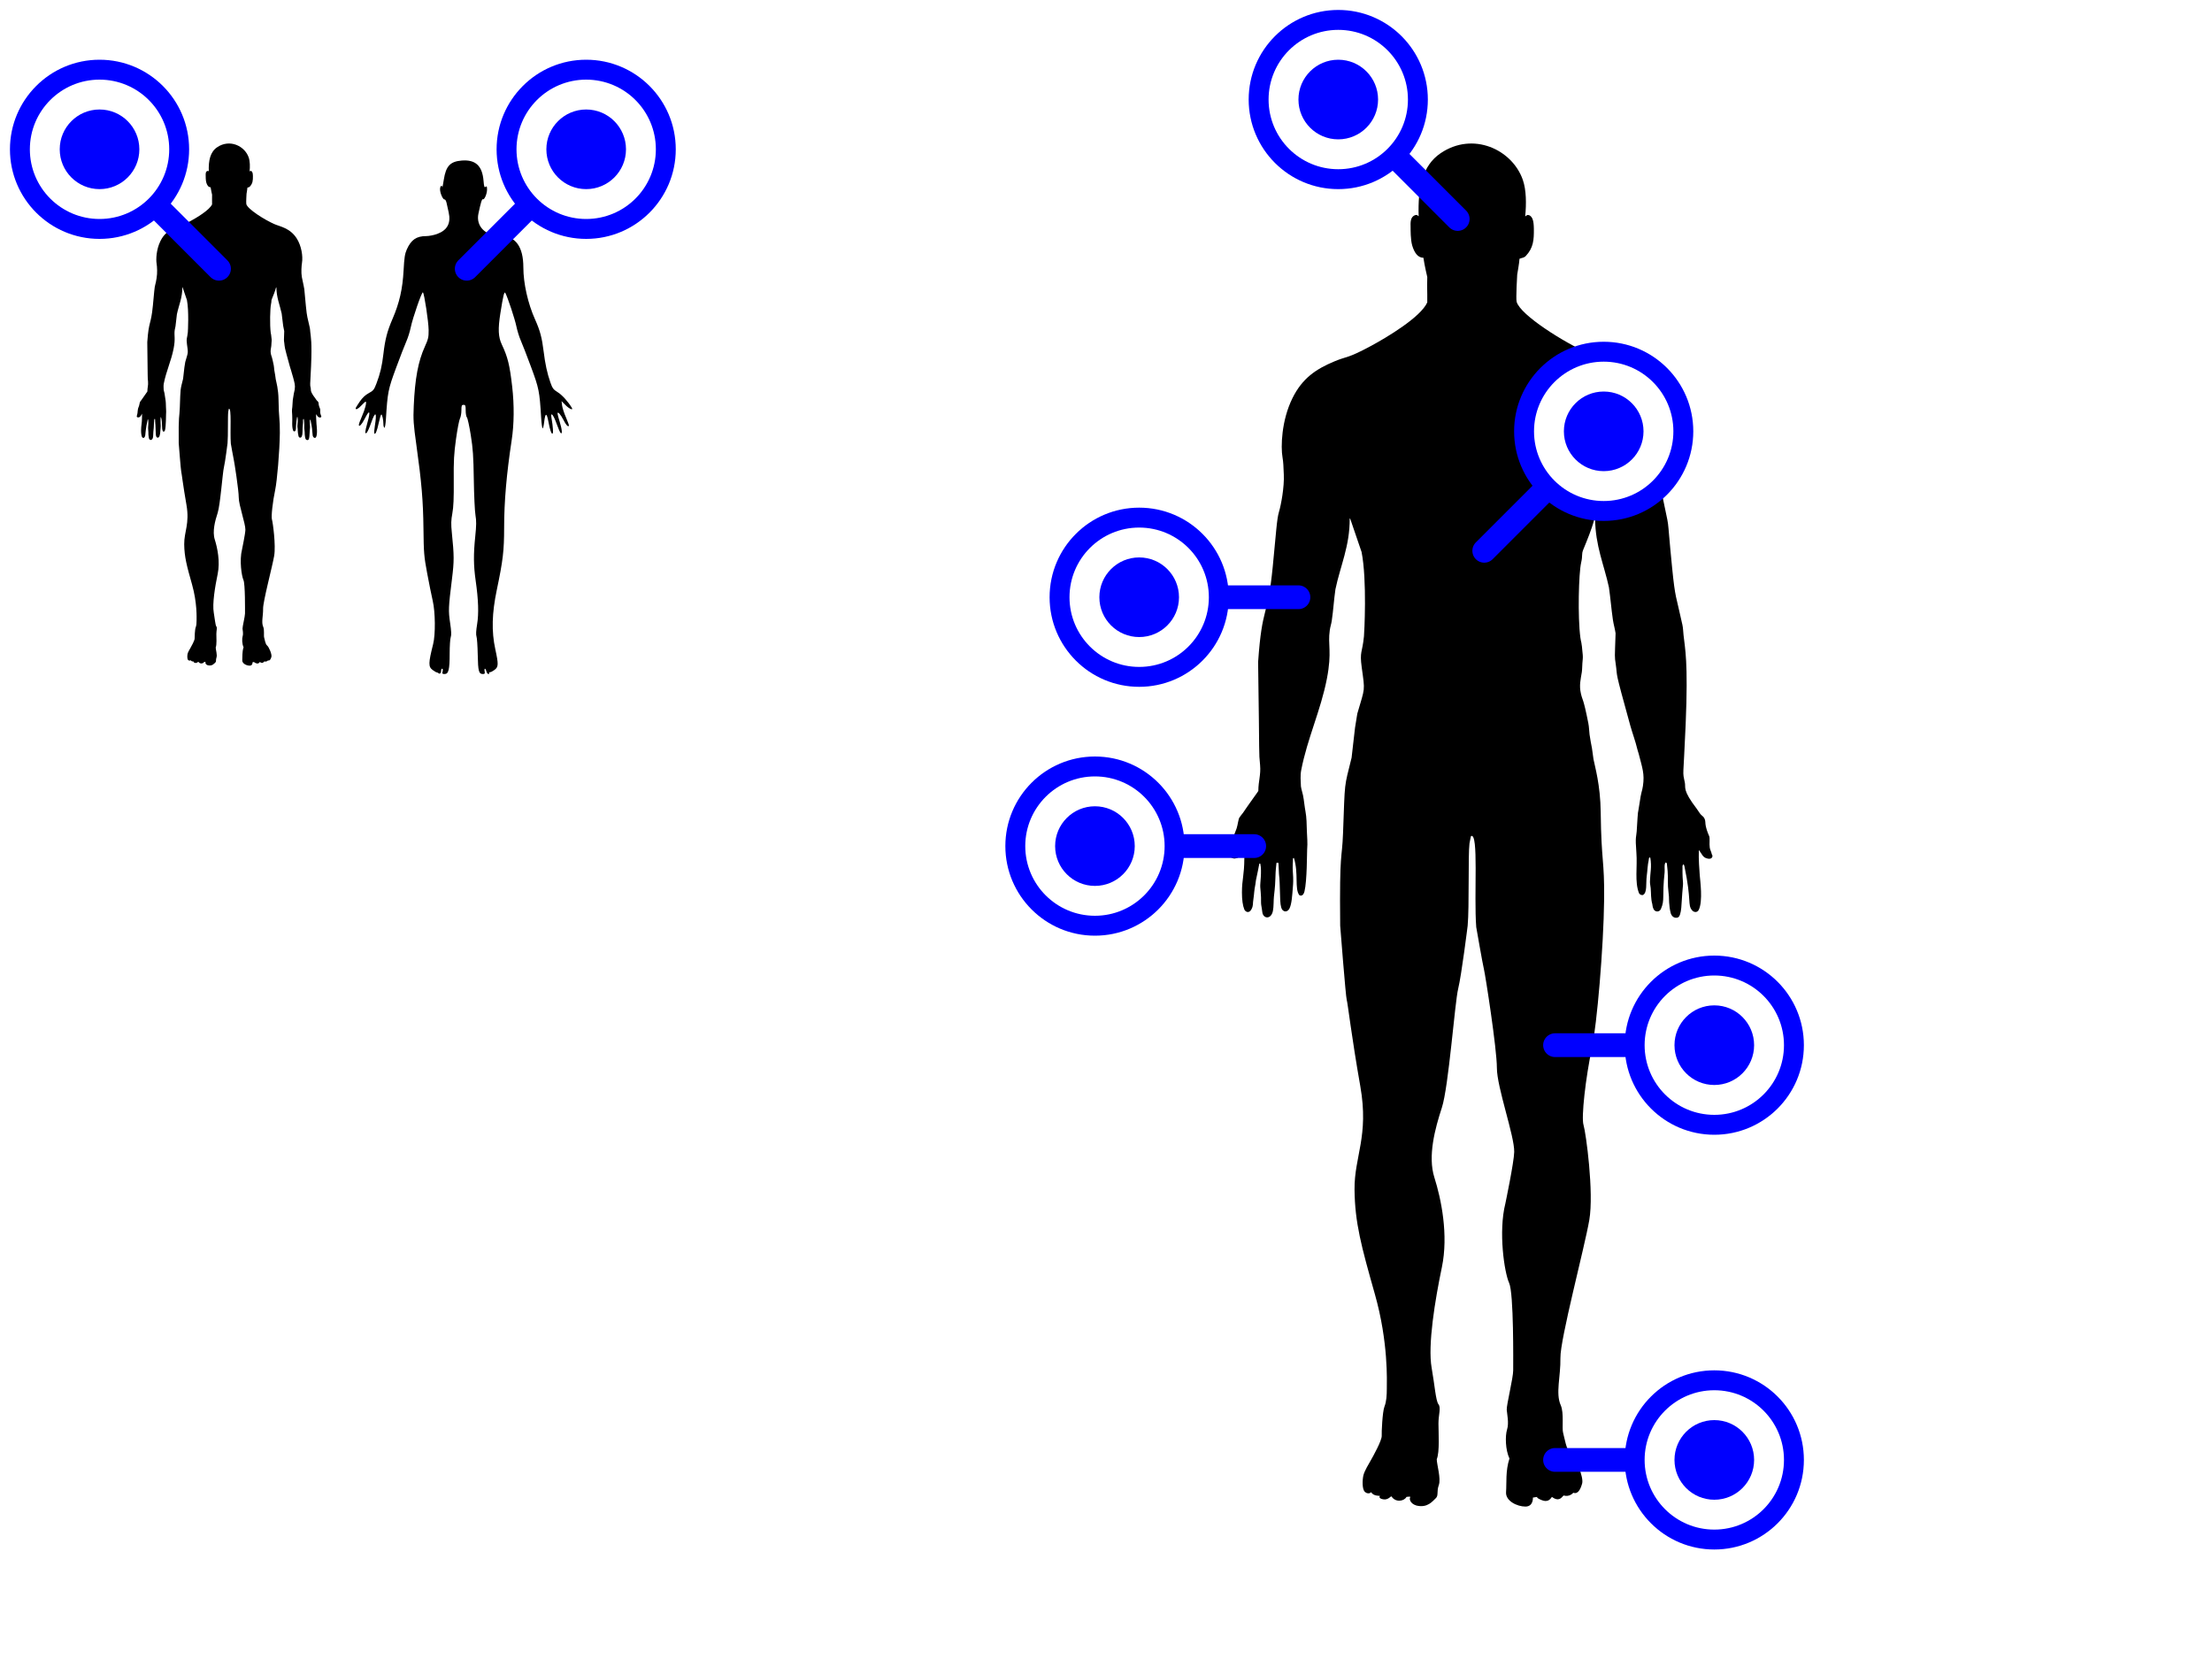 <svg xmlns="http://www.w3.org/2000/svg" viewBox="0 0 1024 768">
<rect width="1024" height="768" id="P002WIImgRctX" fill="#fff"/>

<path d="m 106.859,205.38 c -0.436,-5.682 0.471,-16.84 -0.928,-16.125 0,0 -0.229,0.995 -0.268,1.306 -0.265,2.114 -0.018,11.241 -0.322,14.583 0,0 -1.082,8.744 -1.685,11.196 -0.603,2.452 -1.687,17.409 -2.892,21.087 -1.205,3.678 -2.531,8.581 -1.326,12.382 1.205,3.801 2.531,10.176 1.326,15.938 -1.205,5.762 -2.531,13.792 -1.808,17.838 0.532,2.977 0.723,5.824 1.205,6.436 0.482,0.613 0,1.838 0,3.433 0,1.593 0.241,5.027 -0.301,6.314 0,0.919 0.783,3.432 0.362,4.597 -0.422,1.165 0,1.839 -0.543,2.329 -0.542,0.491 -1.446,1.778 -3.435,1.288 -1.205,-0.368 -1.265,-1.288 -1.084,-1.472 0.181,-0.184 -0.663,-0.061 -0.663,-0.061 -0.42,0.783 -1.928,1.038 -2.651,-0.061 -0.12,-0.184 -0.542,0.674 -1.506,0.49 -0.964,-0.184 -0.542,-0.613 -0.542,-0.613 0,0 -1.266,0.061 -1.567,-0.674 -0.06,0.184 -0.663,0.429 -1.145,-0.061 -0.482,-0.49 -0.422,-2.084 -0.241,-2.881 0.181,-0.797 1.027,-2.176 1.326,-2.697 0.422,-0.735 1.988,-3.555 1.928,-4.352 -0.037,-0.493 0.12,-4.23 0.482,-5.149 0.362,-0.92 0.422,-2.023 0.422,-3.249 0,-1.226 0.301,-8.153 -2.109,-16.674 -2.41,-8.52 -3.555,-12.688 -3.615,-18.574 -0.06,-5.885 2.591,-9.44 1.024,-18.328 -1.566,-8.889 -2.229,-14.773 -2.41,-15.325 -0.181,-0.551 -1.16,-13.157 -1.16,-13.157 -0.138,-13.728 0.32,-11.421 0.506,-16.403 0.355,-9.556 0.159,-7.859 1.518,-13.388 0.238,-1.837 0.371,-3.481 0.609,-5.318 0.099,-0.766 0.304,-1.725 0.403,-2.491 1.389,-4.782 1.381,-3.823 0.784,-8.196 -0.394,-2.896 0.099,-2.522 0.395,-5.509 0.052,-0.53 0.573,-9.901 -0.42,-14.958 -0.675,-1.974 -1.349,-3.948 -2.024,-5.922 h -0.084 c 0.03,4.857 -1.669,8.391 -2.531,12.53 -0.282,1.964 -0.361,3.609 -0.649,5.571 -0.088,0.606 -0.259,1.036 -0.35,1.661 -0.392,2.698 0.426,3.772 -0.519,8.644 -1.094,5.638 -3.464,10.562 -4.555,16.22 -0.181,0.936 -0.084,1.944 -0.048,2.857 0.088,0.609 0.244,0.956 0.374,1.594 0.181,0.885 0.269,1.989 0.433,2.843 0.202,1.049 0.217,2.313 0.251,3.541 0.031,1.11 0.157,1.895 0.044,3.304 -0.033,0.411 -0.005,5.488 -0.473,7.356 -0.217,0.861 -0.709,0.797 -0.918,0.646 -0.864,-1.156 -0.093,-3.795 -0.949,-6.587 -0.084,0.057 -0.084,0.007 -0.169,0.064 0.013,0.611 -0.101,1.401 -0.027,2.339 0.118,1.507 0.057,2.137 0.011,2.725 -0.126,1.597 -0.203,2.979 -0.593,3.81 -0.211,0.449 -0.786,0.845 -1.31,0.223 -0.293,-0.499 -0.334,-1.235 -0.364,-2.275 -0.133,-4.541 -0.146,-3.066 -0.202,-4.074 -0.059,-1.085 -0.092,-1.929 -0.092,-1.929 -0.134,-0.036 -0.226,-0.053 -0.354,-0.003 -0.327,2.976 -0.027,2.375 -0.447,5.959 -0.074,0.633 -0.021,1.817 -0.185,2.58 -0.337,1.566 -1.763,1.367 -1.88,0.155 -0.04,-0.414 -0.134,-0.859 -0.187,-1.222 -0.057,-0.392 -0.025,-0.946 -0.038,-1.358 -0.021,-0.636 -0.085,-1.192 -0.134,-1.823 -0.056,-0.731 0.315,-2.704 0.003,-4.162 -0.004,0 -0.173,0 -0.169,0 -0.111,0.659 -0.339,1.655 -0.6,2.938 -0.04,0.198 -0.06,0.549 -0.103,0.752 -0.234,1.117 -0.21,1.749 -0.327,2.44 -0.183,1.091 0.008,1.257 -0.378,1.983 -0.422,0.793 -1.078,0.432 -1.253,0.012 -0.272,-0.651 -0.425,-1.714 -0.422,-3.018 0.006,-2.417 0.41,-2.924 0.427,-6.137 0.003,-0.665 0.04,-1.25 -0.043,-1.866 v 0.322 c -0.368,0.621 -0.51,1.228 -1.181,1.544 -0.334,0.119 -0.604,0.188 -0.856,0.055 -0.245,-0.129 -0.411,-0.079 -0.32,-0.564 0.07,-0.373 0.24,-0.885 0.304,-1.346 0.096,-0.692 0.084,-1.314 0.248,-2.041 0.095,-0.421 0.358,-0.937 0.484,-1.342 0.206,-0.662 0.296,-1.579 0.477,-1.884 0.136,-0.232 0.454,-0.601 0.651,-0.861 0.052,-0.069 1.351,-1.992 1.856,-2.655 0.507,-0.666 0.861,-1.23 0.861,-1.23 0.008,-1.775 0.462,-2.837 0.314,-4.544 -0.256,-2.955 -0.075,0.266 -0.353,-18.316 0.722,-10.313 1.669,-7.497 2.589,-16.848 0.613,-6.202 0.725,-8.502 1.113,-9.79 0.37,-1.231 0.958,-4.395 0.855,-6.598 -0.069,-1.481 -0.068,-2.149 -0.233,-3.094 -0.31,-1.776 -0.216,-6.457 1.771,-10.47 1.734,-3.501 4.127,-5.144 7.498,-6.54 2.346,-0.972 2.181,-0.422 6.493,-2.752 2.58,-1.394 8.735,-5.025 9.914,-7.684 0.019,-2.465 -0.055,-2.182 0.002,-4.499 0,0 -0.485,-2.009 -0.684,-3.413 -1.036,-0.011 -1.627,-0.974 -1.983,-2.163 -0.316,-1.055 -0.284,-2.91 -0.29,-3.157 -0.025,-0.962 -0.067,-1.881 0.755,-2.231 0.218,-0.052 0.257,-0.057 0.355,-0.031 0.126,0.032 0.193,0.171 0.32,0.203 -0.16,-5.021 0.64,-8.951 3.881,-11.156 5.763,-3.922 12.72,-0.662 14.594,4.72 0.627,1.802 0.636,4.282 0.422,6.436 h 0.084 c 0.183,-0.154 0.218,-0.246 0.586,-0.187 0.65,0.285 0.845,1.045 0.863,2.412 0.027,2.031 -0.091,3.389 -1.415,4.82 -0.331,0.357 -0.647,0.316 -1.13,0.507 -0.031,0.702 -0.408,2.813 -0.408,2.813 0,0 -0.257,4.256 -0.098,4.825 0.659,2.351 8.422,7.231 12.961,9.228 2.681,1.181 7.319,1.778 10.429,6.734 2.094,3.336 2.893,8.082 2.373,11.252 -0.207,1.255 -0.438,4.374 -0.069,6.488 1.649,8.163 0.789,2.46 1.877,13.439 0.559,5.635 0.699,4.908 1.823,10.132 0.133,0.616 0.12,1.033 0.203,1.823 0.251,2.397 0.849,4.596 0.376,15.853 -0.423,10.028 -0.598,8.081 -0.142,10.327 0.182,0.905 -0.463,1.274 2.124,4.653 0.227,0.296 0.467,0.736 0.692,0.981 0.256,0.279 0.494,0.364 0.673,0.745 0.199,0.423 0.109,0.782 0.208,1.25 0.122,0.565 0.249,1.016 0.62,1.866 0.153,0.352 -0.011,1.327 0.099,2.034 0.062,0.398 0.296,0.78 0.361,1.169 0,0.003 0.142,0.196 0.115,0.375 -0.039,0.255 -0.303,0.511 -0.813,0.401 -0.974,-0.157 -1.073,-0.942 -1.603,-1.516 0.012,0.807 -0.09,1.1 0.166,4.491 0.065,0.855 0.588,4.583 -0.181,6.113 -0.265,0.528 -0.864,0.453 -1.179,0.077 -0.841,-1.003 -0.056,-1.614 -1.348,-7.759 -0.169,-0.796 -0.355,-0.092 -0.355,-0.092 -0.024,3.847 0.252,1.974 -0.038,4.81 -0.142,1.379 -0.057,4.122 -0.823,4.327 -0.704,0.189 -1.113,-0.35 -1.236,-0.818 -0.321,-1.225 -0.296,-2.729 -0.304,-2.88 -0.023,-0.412 -0.155,-1.378 -0.171,-1.8 -0.055,-1.392 0.075,-1.937 -0.197,-4.067 -0.022,-0.177 -0.221,-0.204 -0.221,-0.204 -0.296,0.275 -0.129,1.277 -0.179,1.745 -0.476,4.37 0.067,4.844 -0.657,6.501 -0.246,0.562 -0.979,0.586 -1.274,0.074 -0.218,-0.38 -0.231,-0.865 -0.258,-0.96 -0.265,-0.92 -0.202,-1.935 -0.281,-2.805 -0.053,-0.576 -0.14,-0.738 -0.129,-1.202 0.035,-1.577 0.349,-2.563 0.062,-4.178 -0.056,-0.028 -0.113,-0.057 -0.169,-0.085 -0.113,0.175 -0.069,0.331 -0.126,0.561 -0.183,0.745 -0.212,1.836 -0.333,2.698 -0.19,1.362 0.138,3.076 -0.723,3.434 -0.422,-0.029 -0.393,-0.057 -0.646,-0.315 -0.812,-2.048 -0.273,-4.697 -0.471,-7.18 -0.24,-2.987 -0.01,-2.822 0.053,-3.805 0.29,-4.694 0.146,-2.477 0.484,-4.862 0.342,-2.409 0.461,-2.094 0.624,-3.207 0.311,-2.123 -0.101,-3.15 -0.755,-5.696 -0.074,-0.29 -0.176,-0.528 -0.245,-0.828 -0.316,-1.355 -0.885,-2.871 -1.244,-4.171 -2.919,-10.549 -2.189,-8.17 -2.591,-10.976 -0.194,-1.351 -0.171,-0.83 -0.017,-5.389 -0.122,-0.846 -0.357,-1.577 -0.48,-2.423 -0.271,-1.872 -0.43,-3.858 -0.701,-5.73 -0.855,-3.961 -2.411,-7.372 -2.446,-12.101 -0.056,0.029 -0.112,0.057 -0.169,0.086 -0.424,1.679 -1.23,3.598 -1.931,5.314 -0.363,0.89 -0.063,0.956 -0.381,2.323 -0.436,1.877 -0.626,9.642 -0.134,13.302 0.14,1.05 0.181,0.273 0.422,3.089 0.043,0.507 -0.025,0.876 -0.068,1.456 -0.035,0.474 -0.034,1.164 -0.096,1.552 -0.222,1.373 -0.489,2.347 -0.174,3.772 0.305,1.376 0.404,0.643 1.322,5.279 0.15,0.757 0.113,1.151 0.221,2.019 0.085,0.687 0.314,1.852 0.428,2.457 0.113,0.592 0.161,1.353 0.27,1.936 0.237,1.261 1.221,4.516 1.278,9.377 0.106,8.994 0.676,8.386 0.608,15.447 -0.093,8.6 -1.297,22.29 -2.149,26.306 -1.145,5.394 -1.928,12.383 -1.506,13.731 0.421,1.349 1.868,11.953 1.024,16.858 -0.843,4.903 -5.181,21.148 -5.121,24.458 0.06,3.31 -0.894,6.262 0.06,8.398 0.603,1.349 0.181,4.108 0.422,4.904 0.241,0.797 0.542,3.065 1.386,3.739 0.844,0.675 2.289,4.107 1.988,5.211 -0.301,1.103 -0.783,1.961 -1.567,1.655 -0.662,0.736 -1.506,0.552 -1.687,0.49 -0.181,-0.061 -0.663,1.349 -2.109,0.245 -0.361,0.551 -0.843,0.98 -1.868,0.551 -1.024,-0.429 -0.723,-0.551 -0.723,-0.551 l -0.783,0.122 c 0,0 0.12,1.594 -1.326,1.594 -1.446,0 -3.555,-0.981 -3.434,-2.574 0.12,-1.594 -0.121,-3.74 0.603,-5.946 -0.723,-1.533 -0.783,-3.984 -0.422,-5.15 0.361,-1.164 0,-2.697 -0.061,-3.493 -0.06,-0.797 1.145,-5.64 1.145,-6.988 0,-1.349 0.121,-13.67 -0.723,-15.509 -0.844,-1.839 -1.928,-9.072 -0.663,-14.098 0,0 1.527,-7.294 1.567,-9.134 0.06,-2.82 -3.073,-11.463 -3.073,-14.895 0,-3.433 -2.049,-16.49 -2.289,-17.471 -0.241,-0.981 -1.376,-7.527 -1.376,-7.527" />
<path d="m 683.388,429.13 c -1.139,-14.833 1.229,-43.958 -2.422,-42.09 0,0 -0.597,2.597 -0.699,3.408 -0.691,5.519 -0.048,29.343 -0.842,38.065 0,0 -2.825,22.824 -4.398,29.225 -1.573,6.4 -4.403,45.442 -7.55,55.043 -3.145,9.601 -6.606,22.4 -3.46,32.322 3.145,9.921 6.606,26.561 3.46,41.602 -3.145,15.041 -6.606,36.001 -4.718,46.562 1.389,7.771 1.887,15.201 3.146,16.801 1.257,1.6 0,4.799 0,8.96 0,4.159 0.629,13.121 -0.787,16.482 0,2.398 2.044,8.96 0.944,11.999 -1.101,3.041 0,4.801 -1.416,6.08 -1.415,1.28 -3.775,4.642 -8.965,3.362 -3.146,-0.962 -3.303,-3.362 -2.831,-3.842 0.471,-0.479 -1.731,-0.159 -1.731,-0.159 -1.096,2.043 -5.032,2.708 -6.92,-0.16 -0.314,-0.48 -1.415,1.759 -3.931,1.279 -2.517,-0.48 -1.415,-1.599 -1.415,-1.599 0,0 -3.304,0.159 -4.09,-1.76 -0.157,0.48 -1.73,1.12 -2.989,-0.16 -1.258,-1.28 -1.101,-5.439 -0.629,-7.521 0.471,-2.081 2.68,-5.679 3.46,-7.041 1.101,-1.919 5.19,-9.281 5.033,-11.36 -0.098,-1.287 0.314,-11.041 1.258,-13.44 0.944,-2.401 1.101,-5.281 1.101,-8.481 0,-3.201 0.787,-21.282 -5.505,-43.523 -6.292,-22.241 -9.28,-33.12 -9.436,-48.483 -0.157,-15.361 6.762,-24.641 2.673,-47.841 -4.089,-23.203 -5.819,-38.563 -6.291,-40.004 -0.472,-1.438 -3.027,-34.344 -3.027,-34.344 -0.36,-35.834 0.836,-29.811 1.321,-42.818 0.928,-24.944 0.414,-20.516 3.963,-34.946 0.622,-4.795 0.968,-9.086 1.59,-13.883 0.259,-2 0.793,-4.503 1.053,-6.503 3.627,-12.483 3.605,-9.979 2.047,-21.395 -1.029,-7.56 0.26,-6.582 1.031,-14.38 0.136,-1.382 1.496,-25.844 -1.096,-39.044 -1.761,-5.153 -3.522,-10.306 -5.285,-15.458 H 624.817 c 0.079,12.679 -4.357,21.902 -6.606,32.706 -0.736,5.127 -0.943,9.419 -1.695,14.543 -0.231,1.583 -0.676,2.704 -0.913,4.336 -1.024,7.044 1.112,9.847 -1.355,22.564 -2.856,14.717 -9.042,27.569 -11.89,42.338 -0.472,2.444 -0.218,5.073 -0.125,7.458 0.231,1.59 0.637,2.496 0.976,4.161 0.471,2.311 0.702,5.193 1.129,7.421 0.526,2.738 0.567,6.038 0.656,9.242 0.082,2.897 0.409,4.945 0.114,8.625 -0.086,1.073 -0.013,14.326 -1.236,19.201 -0.566,2.248 -1.85,2.079 -2.397,1.688 -2.254,-3.018 -0.243,-9.906 -2.477,-17.194 -0.22,0.15 -0.22,0.018 -0.441,0.168 0.033,1.596 -0.263,3.657 -0.071,6.106 0.307,3.934 0.149,5.577 0.028,7.112 -0.328,4.169 -0.53,7.777 -1.547,9.945 -0.55,1.173 -2.051,2.204 -3.419,0.583 -0.764,-1.302 -0.871,-3.223 -0.951,-5.938 -0.346,-11.852 -0.382,-8.003 -0.526,-10.636 -0.153,-2.833 -0.241,-5.035 -0.241,-5.035 -0.351,-0.093 -0.589,-0.14 -0.925,-0.01 -0.855,7.768 -0.07,6.199 -1.167,15.556 -0.194,1.651 -0.055,4.743 -0.483,6.735 -0.879,4.087 -4.603,3.569 -4.907,0.405 -0.105,-1.081 -0.349,-2.243 -0.488,-3.189 -0.15,-1.022 -0.065,-2.469 -0.1,-3.545 -0.055,-1.66 -0.223,-3.111 -0.35,-4.76 -0.147,-1.908 0.822,-7.057 0.009,-10.865 -0.01,0 -0.45,0 -0.44,0 -0.289,1.719 -0.885,4.32 -1.565,7.668 -0.105,0.516 -0.157,1.432 -0.269,1.962 -0.611,2.916 -0.549,4.565 -0.854,6.368 -0.479,2.849 0.021,3.28 -0.988,5.176 -1.101,2.07 -2.814,1.127 -3.272,0.032 -0.71,-1.7 -1.11,-4.473 -1.102,-7.877 0.015,-6.308 1.071,-7.633 1.114,-16.019 0.009,-1.737 0.105,-3.264 -0.111,-4.87 v 0.84 c -0.96,1.62 -1.33,3.206 -3.082,4.031 -0.873,0.312 -1.578,0.491 -2.233,0.144 -0.64,-0.336 -1.072,-0.206 -0.836,-1.473 0.182,-0.974 0.627,-2.311 0.794,-3.513 0.252,-1.807 0.219,-3.43 0.647,-5.326 0.249,-1.1 0.934,-2.447 1.263,-3.504 0.539,-1.729 0.772,-4.121 1.245,-4.919 0.356,-0.605 1.185,-1.568 1.7,-2.247 0.136,-0.18 3.527,-5.199 4.845,-6.931 1.323,-1.739 2.247,-3.21 2.247,-3.21 0.02,-4.632 1.206,-7.405 0.82,-11.861 -0.667,-7.713 -0.195,0.694 -0.922,-47.81 1.885,-26.92 4.356,-19.569 6.758,-43.979 1.6,-16.189 1.892,-22.192 2.904,-25.554 0.967,-3.213 2.5,-11.473 2.231,-17.224 -0.181,-3.865 -0.177,-5.608 -0.609,-8.075 -0.808,-4.635 -0.564,-16.855 4.624,-27.329 4.526,-9.139 10.773,-13.427 19.572,-17.072 6.125,-2.537 5.692,-1.1 16.949,-7.183 6.733,-3.639 22.8,-13.116 25.879,-20.059 0.049,-6.436 -0.144,-5.696 0.004,-11.743 0,0 -1.267,-5.244 -1.786,-8.909 -2.703,-0.029 -4.247,-2.543 -5.177,-5.647 -0.826,-2.753 -0.74,-7.596 -0.756,-8.241 -0.064,-2.511 -0.174,-4.91 1.97,-5.825 0.57,-0.134 0.671,-0.148 0.927,-0.082 0.33,0.084 0.504,0.446 0.834,0.53 -0.416,-13.107 1.671,-23.365 10.13,-29.122 15.044,-10.239 33.203,-1.729 38.094,12.322 1.637,4.703 1.661,11.178 1.101,16.8 h 0.22 c 0.478,-0.402 0.57,-0.642 1.529,-0.488 1.697,0.745 2.205,2.729 2.253,6.296 0.07,5.302 -0.237,8.846 -3.694,12.581 -0.863,0.933 -1.689,0.824 -2.949,1.324 -0.082,1.832 -1.066,7.342 -1.066,7.342 0,0 -0.672,11.108 -0.257,12.595 1.721,6.138 21.984,18.874 33.833,24.088 6.999,3.082 19.105,4.641 27.223,17.578 5.467,8.707 7.553,21.097 6.193,29.371 -0.54,3.275 -1.142,11.417 -0.179,16.936 4.306,21.309 2.059,6.421 4.898,35.08 1.46,14.708 1.824,12.811 4.759,26.447 0.346,1.609 0.313,2.696 0.531,4.758 0.656,6.257 2.216,11.998 0.983,41.38 -1.104,26.177 -1.562,21.095 -0.372,26.956 0.476,2.363 -1.208,3.325 5.544,12.145 0.592,0.772 1.218,1.922 1.807,2.561 0.668,0.728 1.289,0.949 1.758,1.944 0.518,1.105 0.285,2.042 0.544,3.263 0.318,1.475 0.65,2.653 1.619,4.87 0.399,0.918 -0.03,3.463 0.258,5.309 0.162,1.04 0.773,2.035 0.942,3.052 0,0.01 0.37,0.513 0.3,0.979 -0.101,0.665 -0.79,1.333 -2.122,1.046 -2.542,-0.41 -2.8,-2.458 -4.185,-3.958 0.032,2.106 -0.235,2.871 0.433,11.724 0.168,2.232 1.535,11.963 -0.473,15.957 -0.693,1.378 -2.256,1.181 -3.077,0.201 -2.195,-2.619 -0.147,-4.214 -3.52,-20.255 -0.44,-2.079 -0.926,-0.241 -0.926,-0.241 -0.063,10.042 0.657,5.154 -0.099,12.555 -0.371,3.599 -0.148,10.759 -2.147,11.294 -1.837,0.494 -2.905,-0.914 -3.226,-2.136 -0.837,-3.197 -0.771,-7.123 -0.794,-7.518 -0.061,-1.076 -0.405,-3.596 -0.448,-4.698 -0.144,-3.634 0.196,-5.055 -0.513,-10.615 -0.056,-0.463 -0.577,-0.532 -0.577,-0.532 -0.773,0.717 -0.336,3.334 -0.468,4.555 -1.242,11.406 0.174,12.645 -1.716,16.97 -0.642,1.467 -2.555,1.53 -3.326,0.194 -0.569,-0.991 -0.602,-2.258 -0.672,-2.505 -0.693,-2.401 -0.526,-5.05 -0.735,-7.323 -0.14,-1.502 -0.365,-1.926 -0.338,-3.138 0.092,-4.116 0.911,-6.69 0.162,-10.905 -0.147,-0.074 -0.295,-0.149 -0.441,-0.222 -0.294,0.456 -0.181,0.864 -0.328,1.466 -0.478,1.943 -0.554,4.793 -0.869,7.043 -0.497,3.556 0.359,8.029 -1.887,8.965 -1.101,-0.075 -1.027,-0.15 -1.686,-0.822 -2.12,-5.346 -0.712,-12.26 -1.229,-18.741 -0.625,-7.797 -0.025,-7.367 0.138,-9.932 0.756,-12.254 0.381,-6.465 1.264,-12.691 0.892,-6.288 1.204,-5.467 1.63,-8.372 0.812,-5.542 -0.263,-8.223 -1.971,-14.869 -0.194,-0.758 -0.459,-1.379 -0.64,-2.162 -0.824,-3.536 -2.309,-7.494 -3.247,-10.886 -7.618,-27.537 -5.714,-21.326 -6.765,-28.65 -0.507,-3.527 -0.447,-2.167 -0.045,-14.066 -0.319,-2.208 -0.932,-4.117 -1.253,-6.324 -0.709,-4.886 -1.122,-10.072 -1.829,-14.957 -2.231,-10.339 -6.293,-19.242 -6.386,-31.586 -0.146,0.074 -0.293,0.149 -0.44,0.224 -1.107,4.382 -3.211,9.392 -5.041,13.872 -0.948,2.324 -0.165,2.495 -0.995,6.065 -1.138,4.9 -1.635,25.17 -0.349,34.723 0.366,2.742 0.472,0.713 1.101,8.064 0.112,1.323 -0.065,2.287 -0.177,3.801 -0.092,1.237 -0.088,3.039 -0.252,4.051 -0.579,3.584 -1.277,6.125 -0.454,9.846 0.797,3.592 1.056,1.678 3.451,13.78 0.392,1.976 0.296,3.005 0.578,5.271 0.223,1.793 0.819,4.834 1.118,6.414 0.294,1.544 0.419,3.531 0.705,5.053 0.618,3.292 3.188,11.788 3.336,24.476 0.278,23.477 1.765,21.889 1.587,40.322 -0.242,22.447 -3.385,58.184 -5.61,68.668 -2.988,14.08 -5.033,32.323 -3.931,35.842 1.099,3.52 4.876,31.202 2.672,44.003 -2.201,12.799 -13.525,55.202 -13.368,63.843 0.157,8.641 -2.334,16.346 0.157,21.92 1.574,3.52 0.473,10.722 1.101,12.801 0.629,2.08 1.415,8.001 3.618,9.761 2.202,1.761 5.976,10.72 5.19,13.601 -0.787,2.88 -2.045,5.12 -4.09,4.321 -1.729,1.92 -3.932,1.44 -4.403,1.28 -0.472,-0.16 -1.73,3.52 -5.505,0.64 -0.943,1.439 -2.201,2.559 -4.876,1.439 -2.673,-1.119 -1.887,-1.439 -1.887,-1.439 l -2.045,0.32 c 0,0 0.314,4.16 -3.461,4.16 -3.774,0 -9.279,-2.561 -8.964,-6.72 0.314,-4.161 -0.315,-9.762 1.573,-15.521 -1.887,-4 -2.045,-10.4 -1.101,-13.442 0.943,-3.038 0,-7.039 -0.158,-9.119 -0.157,-2.081 2.989,-14.722 2.989,-18.241 0,-3.522 0.315,-35.683 -1.887,-40.483 -2.202,-4.799 -5.033,-23.681 -1.73,-36.801 0,0 3.987,-19.041 4.09,-23.841 0.157,-7.361 -8.022,-29.922 -8.022,-38.882 0,-8.961 -5.348,-43.044 -5.976,-45.605 -0.629,-2.56 -3.592,-19.647 -3.592,-19.647" />
<path style="fill:#000000;" d="m 202.986,311.635 c -0.197,-0.197 -0.543,-0.357 -0.769,-0.357 -0.227,0 -1.098,-0.507 -1.937,-1.127 -2.022,-1.495 -1.99,-3.132 0.232,-11.976 1.126,-4.482 1.028,-14.779 -0.191,-20.064 -0.57,-2.469 -1.737,-8.254 -2.594,-12.856 -1.437,-7.713 -1.569,-9.314 -1.693,-20.481 -0.144,-12.971 -0.87,-21.556 -3.287,-38.815 -1.348,-9.627 -1.488,-11.689 -1.216,-17.934 0.554,-12.738 2.046,-20.742 5.139,-27.556 1.585,-3.491 1.791,-4.399 1.756,-7.729 -0.041,-3.817 -1.985,-16.659 -2.633,-17.389 -0.462,-0.52 -4.735,11.76 -5.668,16.286 -0.4,1.941 -1.312,4.833 -2.027,6.428 -0.715,1.595 -2.861,7.127 -4.768,12.294 -3.655,9.902 -3.907,11.174 -4.678,23.609 -0.147,2.379 -0.468,4.201 -0.713,4.05 -0.245,-0.151 -0.445,-0.902 -0.445,-1.668 0,-1.939 -0.549,-4.483 -0.967,-4.483 -0.192,0 -0.723,1.724 -1.181,3.832 -0.845,3.89 -1.516,5.525 -2.049,4.992 -0.162,-0.162 -0.065,-1.713 0.217,-3.447 1.075,-6.622 0.294,-7.253 -1.742,-1.407 -0.76,2.184 -1.675,4.213 -2.033,4.511 -0.932,0.773 -0.849,-0.362 0.338,-4.645 1.549,-5.589 1.053,-6.376 -1.207,-1.915 -1.354,2.673 -2.749,4.136 -2.749,2.884 0,-0.416 0.633,-2.168 1.406,-3.893 1.453,-3.241 2.37,-6.845 1.742,-6.845 -0.197,0 -1.071,0.779 -1.943,1.731 -1.476,1.611 -2.689,2.225 -2.687,1.36 0,-0.204 0.844,-1.595 1.875,-3.09 1.245,-1.806 2.657,-3.135 4.204,-3.956 2.079,-1.103 2.461,-1.582 3.549,-4.45 1.749,-4.609 2.578,-8.137 3.218,-13.678 0.784,-6.792 1.754,-10.506 4.267,-16.337 3.163,-7.339 4.629,-13.8 5.082,-22.397 0.304,-5.78 0.591,-7.648 1.477,-9.636 1.997,-4.48 4.459,-6.187 8.928,-6.187 1.358,0 3.692,-0.458 5.187,-1.017 4.694,-1.756 6.398,-4.997 5.265,-10.012 -0.319,-1.413 -0.75,-3.347 -0.956,-4.299 -0.206,-0.952 -0.618,-1.682 -0.914,-1.623 -0.754,0.15 -2.119,-2.914 -2.119,-4.756 0,-1.441 0.923,-2.248 1.046,-0.914 0.031,0.34 0.349,-1.254 0.706,-3.542 0.978,-6.269 2.967,-8.385 8.284,-8.812 6.351,-0.51 9.516,2.408 10.095,9.309 0.235,2.801 0.408,3.318 0.956,2.862 0.543,-0.451 0.67,-0.212 0.67,1.26 0,1.996 -1.273,4.921 -1.958,4.498 -0.405,-0.25 -0.898,1.361 -2.024,6.614 -1.265,5.901 3.302,10.433 10.513,10.433 6.713,0 10.279,5.013 10.28,14.45 9e-5,7.406 2.105,16.763 5.438,24.171 2.278,5.063 3.187,8.459 3.956,14.779 0.698,5.739 1.648,10.115 3.102,14.287 0.969,2.781 1.387,3.339 3.479,4.634 1.977,1.224 4.767,4.318 6.46,7.162 0.809,1.36 -1.154,0.524 -2.906,-1.236 l -1.845,-1.854 0.246,2.006 c 0.135,1.103 0.957,3.626 1.827,5.607 0.869,1.981 1.467,3.715 1.329,3.854 -0.491,0.491 -1.34,-0.441 -2.514,-2.756 -1.309,-2.584 -2.753,-4.143 -2.742,-2.961 0.004,0.373 0.449,2.089 0.989,3.813 1.111,3.544 1.32,6.054 0.431,5.165 -0.303,-0.303 -1.164,-2.285 -1.911,-4.403 -1.436,-4.068 -2.854,-5.651 -2.327,-2.6 0.761,4.412 0.927,7.357 0.416,7.357 -0.515,0 -1.13,-1.855 -1.803,-5.439 -0.826,-4.402 -1.471,-4.403 -1.981,-9.6e-4 -0.189,1.632 -0.516,2.968 -0.726,2.968 -0.21,0 -0.519,-2.281 -0.689,-5.068 -0.738,-12.164 -0.988,-13.416 -4.67,-23.363 -1.913,-5.167 -4.051,-10.678 -4.751,-12.246 -0.701,-1.568 -1.621,-4.532 -2.045,-6.586 -0.705,-3.413 -4.067,-13.55 -5.116,-15.424 -0.486,-0.868 -0.968,1.106 -2.267,9.286 -1.176,7.402 -1.012,11.065 0.653,14.586 2.748,5.812 3.65,9.481 4.801,19.531 0.978,8.541 0.895,17.314 -0.235,24.723 -2.391,15.678 -3.493,28.443 -3.495,40.482 -0.002,10.668 -0.537,15.224 -3.376,28.742 -2.301,10.956 -2.514,19.291 -0.705,27.619 1.531,7.049 1.48,8.177 -0.43,9.574 -0.849,0.62 -1.739,1.072 -1.978,1.004 -0.239,-0.068 -0.435,0.099 -0.435,0.371 0,1.016 -0.982,0.448 -1.28,-0.742 -0.171,-0.68 -0.478,-1.236 -0.683,-1.236 -0.205,0 -0.266,0.556 -0.136,1.236 0.188,0.984 0.035,1.236 -0.75,1.236 -1.97,0 -2.304,-1.217 -2.447,-8.914 -0.075,-4.024 -0.337,-7.846 -0.582,-8.492 -0.29,-0.763 -0.19,-2.728 0.286,-5.606 0.823,-4.977 0.615,-11.277 -0.667,-20.253 -0.992,-6.943 -1.042,-12.203 -0.193,-20.392 0.534,-5.151 0.556,-7.26 0.105,-9.889 -0.316,-1.838 -0.662,-9.238 -0.769,-16.445 -0.162,-10.891 -0.401,-14.381 -1.415,-20.673 -0.671,-4.164 -1.473,-7.824 -1.783,-8.134 -0.31,-0.31 -0.563,-1.743 -0.563,-3.184 0,-2.291 -0.124,-2.621 -0.989,-2.621 -0.86,0 -0.989,0.33 -0.989,2.52 0,1.386 -0.307,3.11 -0.683,3.832 -0.376,0.722 -1.194,4.984 -1.819,9.471 -0.945,6.791 -1.121,10.023 -1.045,19.284 0.066,8.121 -0.11,12.199 -0.65,15.103 -0.592,3.175 -0.641,4.971 -0.242,8.9 1.097,10.829 1.105,13.166 0.069,21.487 -1.645,13.225 -1.705,14.645 -0.857,20.36 0.558,3.757 0.64,5.648 0.285,6.58 -0.274,0.72 -0.497,4.153 -0.497,7.63 0,7.392 -0.504,9.436 -2.327,9.436 -1.077,0 -1.2,-0.163 -0.931,-1.236 0.179,-0.713 0.097,-1.236 -0.194,-1.236 -0.277,0 -0.504,0.432 -0.504,0.96 0,1.066 -0.657,1.68 -1.208,1.128 z" />



<style>
.line { stroke-linecap: round; stroke-width: 11px; stroke: blue; } 
.box { stroke-width:0; stroke:green; height: 100%; width: 100%; fill: none; } 
.button { width: 9%; height: 12%; } 
.white { fill: white; }  
.blue { fill: blue; } 

</style> 





<!--1-->
<svg x="0%" y="3%">

<svg width="18%" height="24%">
<rect class="box"/>
</svg> 

<svg width="18%" height="24%">
<g transform="scale(1, 1)">
<svg>
<line class="line" x1="25%" y1="25%" x2="55%" y2="55%"/>
</svg>
</g>
</svg> 

<svg class="button" x="0%" y="0%" width="9%" height="12%">
<g transform="scale(1, 1)">
	<circle class="blue" cx="50%" cy="50%" r="45%"/>
		<circle class="white" cx="50%" cy="50%" r="35%"/>
		<circle class="blue" cx="50%" cy="50%" r="20%"/>
</g>
</svg>

</svg> 

<!--2-->
<svg x="13%" y="3%">

<svg width="18%" height="24%">
<rect class="box"/>
</svg>

<svg width="18%" height="24%">
<g transform="scale(1, 1)">
<svg>
<line class="line" x1="75%" y1="25%" x2="45%" y2="55%"/>
</svg>
</g>
</svg>

<svg class="button" x="9%" y="0%" width="9%" height="12%">
<g transform="scale(1, 1)">
	<circle class="blue" cx="50%" cy="50%" r="45%"/>
		<circle class="white" cx="50%" cy="50%" r="35%"/>
		<circle class="blue" cx="50%" cy="50%" r="20%"/>
</g>
</svg>

</svg> 

<!--3-->
<svg x="64%" y="76%">

<svg width="18%" height="24%">
<rect class="box"/>
</svg>

<svg width="18%" height="24%">
<g transform="scale(1, 1)">
<svg>
<line class="line" x1="75%" y1="50%" x2="35%" y2="50%"/>
</svg>
</g>
</svg>

<svg class="button" x="9%" y="6%" width="9%" height="12%">
<g transform="scale(1, 1)">
	<circle class="blue" cx="50%" cy="50%" r="45%"/>
		<circle class="white" cx="50%" cy="50%" r="35%"/>
		<circle class="blue" cx="50%" cy="50%" r="20%"/>
</g>
</svg>

</svg>


<!--4-->
<svg x="64%" y="51%">

<svg width="18%" height="24%">
<rect class="box"/>
</svg>

<svg width="18%" height="24%">
<g transform="scale(1, 1)">
<svg>
<line class="line" x1="75%" y1="50%" x2="35%" y2="50%"/>
</svg>
</g>
</svg>

<svg class="button" x="9%" y="6%" width="9%" height="12%">
<g transform="scale(1, 1)">
	<circle class="blue" cx="50%" cy="50%" r="45%"/>
		<circle class="white" cx="50%" cy="50%" r="35%"/>
		<circle class="blue" cx="50%" cy="50%" r="20%"/>
</g>
</svg>

</svg>


<!--5-->
<svg x="45%" y="39%">

<svg width="18%" height="24%">
<rect class="box"/>
</svg>

<svg width="18%" height="24%">
<g transform="scale(1, 1)">
<svg>
<line class="line" x1="25%" y1="50%" x2="65%" y2="50%"/>
</svg>
</g>
</svg>

<svg class="button" x="0%" y="6%" width="9%" height="12%">
<g transform="scale(1, 1)">
	<circle class="blue" cx="50%" cy="50%" r="45%"/>
		<circle class="white" cx="50%" cy="50%" r="35%"/>
		<circle class="blue" cx="50%" cy="50%" r="20%"/>
</g>
</svg>

</svg>


<!--6-->
<svg x="47%" y="24%">

<svg width="18%" height="24%">
<rect class="box"/>
</svg>

<svg width="18%" height="24%">
<g transform="scale(1, 1)">
<svg>
<line class="line" x1="25%" y1="50%" x2="65%" y2="50%"/>
</svg>
</g>
</svg>

<svg class="button" x="0%" y="6%" width="9%" height="12%">
<g transform="scale(1, 1)">
	<circle class="blue" cx="50%" cy="50%" r="45%"/>
		<circle class="white" cx="50%" cy="50%" r="35%"/>
		<circle class="blue" cx="50%" cy="50%" r="20%"/>
</g>
</svg>

</svg>


<!--7-->
<svg x="59%" y="20%">

<svg width="18%" height="24%">
<rect class="box"/>
</svg>

<svg width="18%" height="24%">
<g transform="scale(1, 1)">
<svg>
<line class="line" x1="75%" y1="25%" x2="45%" y2="55%"/>
</svg>
</g>
</svg>

<svg class="button" x="9%" y="0%" width="9%" height="12%">
<g transform="scale(1, 1)">
	<circle class="blue" cx="50%" cy="50%" r="45%"/>
	<circle class="white" cx="50%" cy="50%" r="35%"/>
	<circle class="blue" cx="50%" cy="50%" r="20%"/>
</g>
</svg>

</svg>


<!--8-->
<svg x="56%" y="0%">

	<svg width="18%" height="24%">
		<rect class="box"/>
	</svg>

	<svg width="18%" height="24%">
		<g transform="scale(1, 1)">
			<svg>
			<line class="line" x1="25%" y1="25%" x2="55%" y2="55%"/>
			</svg>
		</g>
	</svg>

	<svg class="button" x="0%" y="0%" width="9%" height="12%">
		<g transform="scale(1, 1)">
			<circle class="blue" cx="50%" cy="50%" r="45%"/>
			<circle class="white" cx="50%" cy="50%" r="35%"/>
			<circle class="blue" cx="50%" cy="50%" r="20%"/>
		</g>
	</svg>

</svg>


</svg> 

